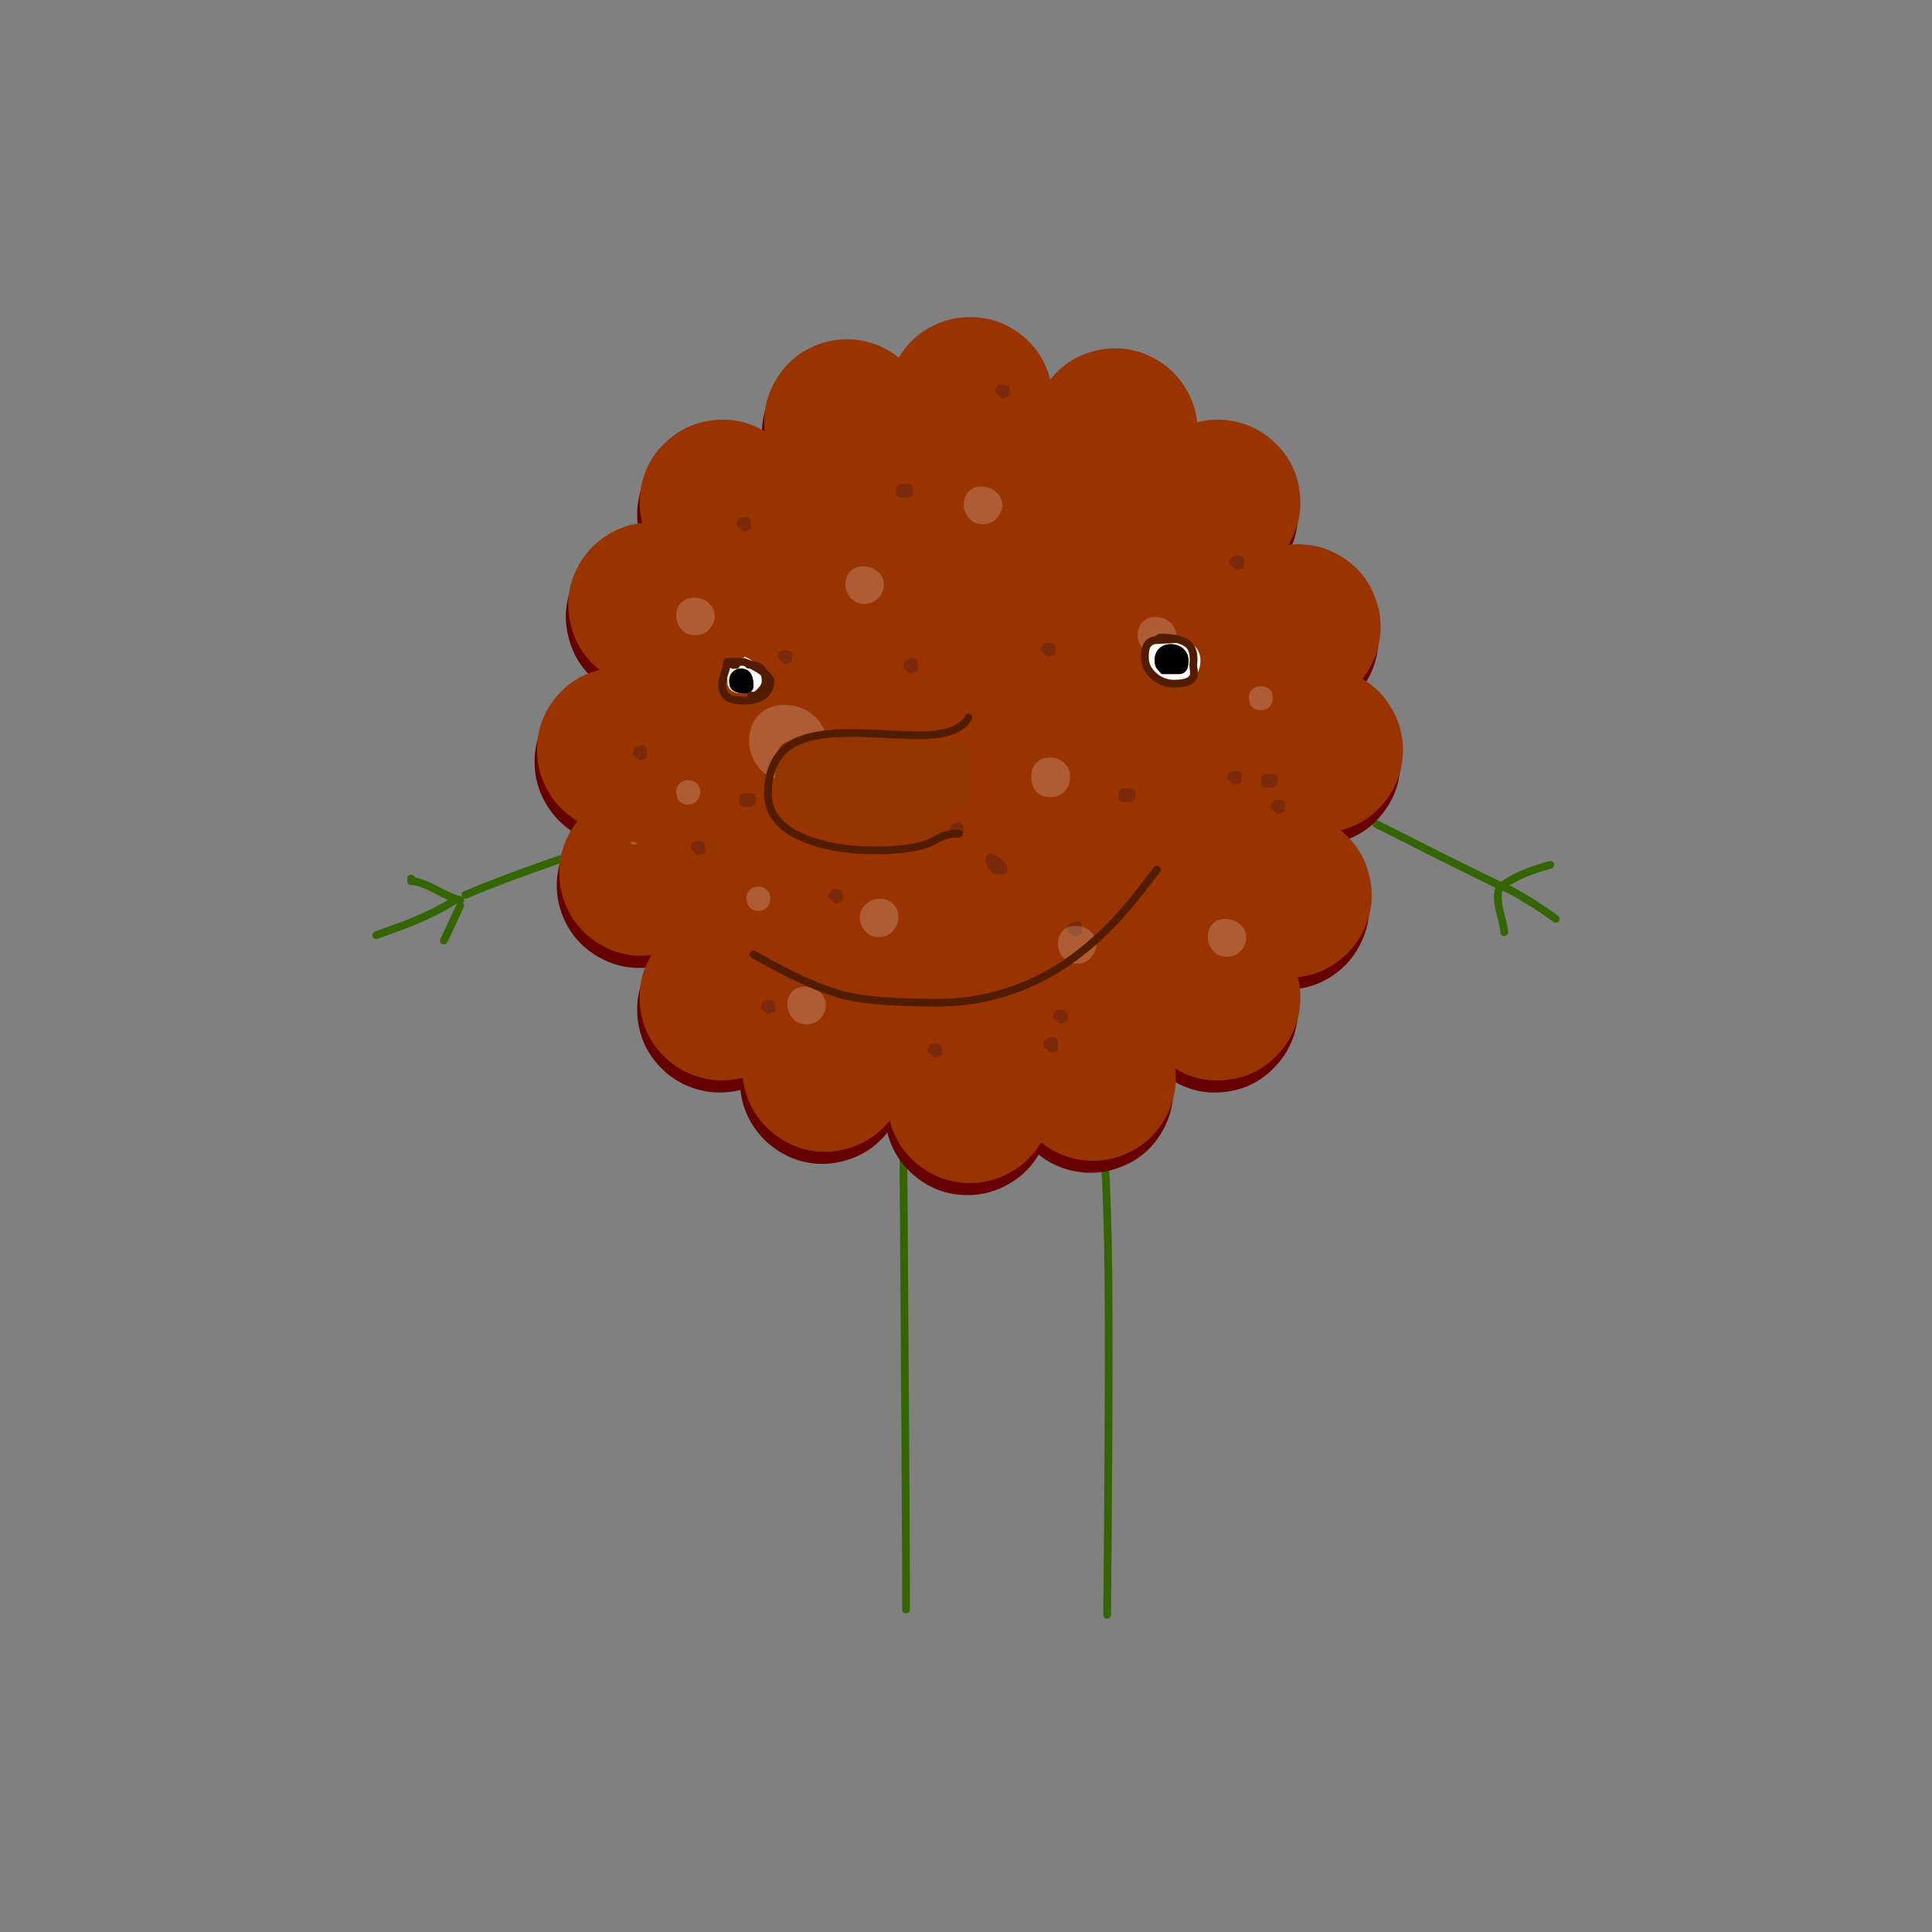 <?xml version="1.0" encoding="utf-8"?>
<!-- Generator: Adobe Illustrator 16.0.0, SVG Export Plug-In . SVG Version: 6.00 Build 0)  -->
<!DOCTYPE svg PUBLIC "-//W3C//DTD SVG 1.1//EN" "http://www.w3.org/Graphics/SVG/1.1/DTD/svg11.dtd">
<svg version="1.1" id="Layer_5" xmlns="http://www.w3.org/2000/svg" xmlns:xlink="http://www.w3.org/1999/xlink" x="0px" y="0px"
	 width="1000px" height="1000px" viewBox="0 0 1000 1000" enable-background="new 0 0 1000 1000" xml:space="preserve">
<rect x="0" y="0" width="1000" height="1000" fill="#808080" stroke="none"/>
<g>
	
		<path fill-rule="evenodd" clip-rule="evenodd" fill="none" stroke="#336600" stroke-width="4" stroke-linecap="round" stroke-linejoin="round" stroke-miterlimit="3" d="
		M712.371,426.53c2.08,0.96,12.519,6.22,31.319,15.78c18.24,9.08,29.38,14.56,33.419,16.439c6-4.52,14.441-8.22,25.321-11.1
		 M805.25,475.61c-3.439-2.601-7.979-5.66-13.619-9.18c-6.801-4.24-11.641-6.801-14.521-7.681c-1.279,0.921-1.899,2.86-1.859,5.82
		c0.04,2.48,0.521,5.38,1.44,8.7c1.36,5.04,2,8.12,1.919,9.24 M238.19,465.95c-2.84-0.68-7.28-2.62-13.32-5.819
		c-5.08-2.681-9.1-4.021-12.06-4.021v-1.44 M238.19,468.831c-0.12,0.199-1.5,3.14-4.141,8.819c-2.24,4.96-3.699,8.021-4.38,9.181
		 M235.37,465.95c-6.56,4.28-14.8,8.38-24.72,12.3c-9.32,3.36-14.62,5.301-15.9,5.82 M467.511,578.33
		c0,7.84,0.239,45.199,0.72,112.08c0.479,66.879,0.72,114.42,0.72,142.621 M568.85,575.57c3.201,14.199,4.86,49.74,4.98,106.619
		c0.12,32.441-0.141,83.66-0.78,153.66 M312.71,436.37c-0.64,0.44-9.201,3.561-25.68,9.36c-19.16,6.68-34.521,12.48-46.08,17.4"/>
	<path fill-rule="evenodd" clip-rule="evenodd" fill="#660000" d="M665.69,288.23c9.64-1.08,18.64,0.88,27,5.88
		c8.479,5.16,14.46,12.36,17.94,21.601c2.72,7.239,3.459,14.64,2.219,22.199c-1.319,7.32-4.319,13.88-9,19.681
		c6.441,3.84,11.521,8.96,15.24,15.359c3.841,6.6,5.76,13.78,5.76,21.54c0,9.92-3.06,18.76-9.179,26.521
		c-5.96,7.64-13.681,12.64-23.161,15c7.561,6,12.521,13.739,14.881,23.22c2.439,9.601,1.579,18.92-2.581,27.96
		c-3.199,7.04-7.919,12.76-14.159,17.159c-6.04,4.359-12.779,6.9-20.22,7.621c1.84,7.238,1.819,14.459-0.06,21.66
		c-1.961,7.398-5.681,13.84-11.161,19.318c-6.96,7.041-15.38,11.121-25.26,12.24c-9.68,1.121-18.66-0.84-26.94-5.879
		c1.08,9.68-0.88,18.699-5.879,27.061c-5.12,8.52-12.32,14.479-21.601,17.879c-7.2,2.76-14.601,3.48-22.2,2.16
		c-7.36-1.201-13.94-4.139-19.74-8.82c-3.719,6.4-8.799,11.439-15.24,15.119c-6.68,3.92-13.859,5.881-21.54,5.881
		c-9.96,0-18.819-3.1-26.579-9.299c-7.601-6.041-12.58-13.74-14.94-23.102c-6,7.6-13.74,12.561-23.22,14.881
		c-9.6,2.439-18.94,1.6-28.021-2.52c-6.959-3.281-12.68-8.021-17.16-14.221c-4.32-6.08-6.86-12.801-7.62-20.16
		c-7.28,1.801-14.479,1.76-21.6-0.119c-7.439-1.961-13.879-5.66-19.32-11.102c-7-7.039-11.08-15.459-12.24-25.26
		c-1.12-9.719,0.82-18.719,5.82-27c-9.641,1.121-18.641-0.839-27-5.879c-8.48-5.08-14.48-12.26-18-21.54
		c-2.721-7.28-3.42-14.72-2.1-22.32c1.24-7.279,4.2-13.82,8.88-19.619c-6.4-3.841-11.44-8.961-15.12-15.36
		c-3.92-6.601-5.88-13.761-5.88-21.48c0-9.96,3.06-18.819,9.18-26.58c6.04-7.64,13.78-12.619,23.22-14.939
		c-7.6-6.04-12.56-13.82-14.88-23.34c-2.44-9.521-1.6-18.801,2.52-27.841c3.24-7.079,7.98-12.84,14.22-17.279
		c6.04-4.28,12.76-6.82,20.16-7.62c-1.8-7.24-1.76-14.46,0.12-21.66c1.96-7.4,5.66-13.8,11.1-19.2c7-7.04,15.42-11.12,25.26-12.24
		c9.68-1.119,18.7,0.8,27.06,5.76c-1.16-9.64,0.78-18.619,5.82-26.939c5.08-8.48,12.28-14.48,21.6-18
		c7.2-2.72,14.62-3.42,22.259-2.1c7.28,1.239,13.841,4.18,19.681,8.82c3.72-6.4,8.819-11.461,15.3-15.181
		c6.641-3.84,13.801-5.76,21.479-5.76c9.88,0,18.761,3.06,26.641,9.18c7.601,6.04,12.56,13.76,14.88,23.16
		c6-7.6,13.74-12.56,23.22-14.88c9.64-2.4,18.96-1.54,27.96,2.58c7.001,3.2,12.74,7.94,17.221,14.22c4.279,6,6.84,12.74,7.68,20.22
		c7.16-1.84,14.32-1.819,21.48,0.061c7.479,1.92,13.919,5.62,19.319,11.1c7.04,7,11.12,15.42,12.24,25.26
		C672.61,270.971,670.69,279.95,665.69,288.23z"/>
	<path fill-rule="evenodd" clip-rule="evenodd" fill="#993300" d="M666.891,281.99c9.68-1.08,18.699,0.88,27.06,5.88
		c8.521,5.12,14.479,12.32,17.88,21.601c2.76,7.239,3.479,14.64,2.16,22.199c-1.2,7.28-4.141,13.84-8.819,19.681
		c6.399,3.8,11.439,8.92,15.119,15.36c3.92,6.6,5.881,13.76,5.881,21.479c0,9.92-3.081,18.8-9.24,26.641
		c-6.04,7.6-13.74,12.579-23.101,14.939c7.561,5.96,12.5,13.68,14.82,23.16c2.439,9.64,1.601,18.96-2.52,27.96
		c-3.28,7-8.021,12.74-14.221,17.22c-6.08,4.319-12.8,6.88-20.16,7.681c1.8,7.16,1.78,14.34-0.06,21.539
		c-2.001,7.439-5.72,13.9-11.16,19.381c-7.04,7.039-15.46,11.119-25.26,12.238c-9.721,1.121-18.721-0.84-27-5.879
		c1.119,9.639-0.84,18.66-5.88,27.061c-5.08,8.439-12.261,14.4-21.541,17.879c-7.279,2.762-14.72,3.5-22.319,2.221
		c-7.279-1.24-13.819-4.221-19.62-8.939c-3.84,6.439-8.959,11.498-15.36,15.18c-6.6,3.92-13.76,5.879-21.479,5.879
		c-9.92,0-18.78-3.1-26.58-9.299c-7.64-6-12.62-13.699-14.94-23.102c-6,7.561-13.72,12.521-23.159,14.881
		c-9.64,2.439-18.98,1.6-28.021-2.52c-7-3.281-12.76-8.039-17.28-14.279c-4.28-6.041-6.82-12.762-7.62-20.162
		c-7.2,1.84-14.4,1.801-21.6-0.119c-7.439-1.92-13.86-5.6-19.26-11.039c-7.04-7-11.12-15.42-12.24-25.262
		c-1.12-9.719,0.8-18.74,5.76-27.059c-9.64,1.16-18.621-0.78-26.94-5.82c-8.48-5.12-14.48-12.34-18-21.66
		c-2.68-7.199-3.38-14.6-2.1-22.199c1.24-7.32,4.18-13.9,8.82-19.74c-6.4-3.761-11.46-8.841-15.18-15.24
		c-3.84-6.641-5.76-13.82-5.76-21.54c0-9.92,3.06-18.78,9.18-26.58c6.041-7.6,13.76-12.56,23.161-14.88
		c-7.601-6.04-12.561-13.82-14.88-23.34c-2.4-9.561-1.541-18.86,2.58-27.9c3.2-7,7.96-12.72,14.28-17.159
		c6.04-4.32,12.76-6.881,20.16-7.681c-1.84-7.28-1.82-14.479,0.06-21.601c1.92-7.479,5.62-13.899,11.1-19.26
		c7-7,15.42-11.08,25.26-12.24c9.72-1.159,18.72,0.761,27,5.761c-1.12-9.64,0.84-18.62,5.88-26.94
		c5.121-8.52,12.32-14.54,21.6-18.06c7.2-2.641,14.581-3.34,22.14-2.1c7.399,1.279,13.96,4.239,19.68,8.88
		c3.841-6.44,8.96-11.501,15.36-15.181c6.601-3.84,13.78-5.76,21.54-5.76c9.92,0,18.76,3.061,26.52,9.181
		c7.64,6,12.641,13.72,15,23.159c6-7.6,13.74-12.56,23.22-14.88c9.601-2.399,18.941-1.54,28.021,2.58c7,3.2,12.7,7.92,17.101,14.16
		c4.359,6.08,6.939,12.82,7.74,20.22c7.159-1.84,14.339-1.82,21.539,0.061c7.4,1.96,13.841,5.68,19.32,11.159
		c7.04,6.96,11.12,15.381,12.24,25.26C673.89,264.73,671.931,273.711,666.891,281.99z"/>
	<path fill-rule="evenodd" clip-rule="evenodd" fill="#000033" fill-opacity="0.2" d="M664.85,420.17h-0.359
		c-0.04,0-0.399,0.181-1.08,0.541c-0.72,0.319-1.399,0.56-2.039,0.72c-1.641-1.4-2.66-2.28-3.062-2.641
		c-0.479-0.399-0.72-0.68-0.72-0.84c0-1.2,0.36-2.18,1.081-2.939c1.119-1.2,2.959-1.34,5.52-0.42c0,0.12,0.181,0.38,0.54,0.779
		c0.24,0.4,0.359,1.2,0.359,2.4C665.09,419.091,665.011,419.891,664.85,420.17z M661.371,404.03c0,2.44-1.461,3.66-4.381,3.66
		c-1.319,0-2.36-0.12-3.119-0.359l-0.541-0.301c0-0.08-0.141-0.279-0.42-0.6c-0.16-0.24-0.239-0.98-0.239-2.22
		c0-1.921,0.699-3.061,2.1-3.421c1.079-0.399,2.98-0.399,5.7,0c0,0.12,0.159,0.4,0.479,0.841
		C661.23,402.03,661.371,402.831,661.371,404.03z M521.631,199.49c0,0.12,0.179,0.36,0.54,0.721c0.239,0.439,0.359,1.26,0.359,2.459
		c0,1.32-0.079,2.12-0.24,2.4h-0.419c-0.041,0-0.381,0.18-1.021,0.54c-0.719,0.36-1.398,0.601-2.04,0.721
		c-1.679-1.4-2.72-2.281-3.119-2.641c-0.439-0.359-0.66-0.64-0.66-0.84c0-1.24,0.36-2.22,1.079-2.94
		C517.23,198.711,519.07,198.57,521.631,199.49z M463.79,254.091c0-1.84,0.7-2.98,2.101-3.421c1.079-0.359,3-0.34,5.76,0.061
		c0,0.08,0.14,0.34,0.42,0.78c0.319,0.439,0.479,1.26,0.479,2.46c0,2.399-1.459,3.6-4.38,3.6c-1.239,0-2.26-0.08-3.06-0.239
		l-0.66-0.421c0-0.08-0.12-0.26-0.36-0.54C463.891,256.09,463.79,255.33,463.79,254.091z M388.25,269.03
		c0.32,0.44,0.48,1.26,0.48,2.46c0,1.28-0.08,2.061-0.24,2.341h-0.36c-0.041,0-0.4,0.18-1.081,0.539
		c-0.76,0.4-1.439,0.64-2.04,0.721c-1.64-1.36-2.66-2.2-3.06-2.521c-0.48-0.44-0.72-0.76-0.72-0.96c0-1.16,0.34-2.1,1.02-2.82
		c1.12-1.239,2.98-1.439,5.581-0.6C387.831,268.311,387.971,268.591,388.25,269.03z M334.91,389.57c0,2.04-0.08,2.96-0.24,2.761
		c-0.2,0-0.62,0.18-1.26,0.539c-0.8,0.44-1.52,0.801-2.16,1.08c-1.72-1.439-2.76-2.34-3.12-2.7c-0.4-0.439-0.6-0.999-0.6-1.68
		c0-1.8,1.24-3.04,3.72-3.72C333.69,385.131,334.91,386.37,334.91,389.57z M364.37,441.41c-0.04,0-0.38,0.181-1.02,0.54
		c-0.76,0.32-1.479,0.58-2.16,0.78c-1.601-1.4-2.6-2.28-3-2.64c-0.48-0.4-0.72-0.681-0.72-0.841c0-1.239,0.32-2.24,0.96-3
		c1.12-1.2,3-1.34,5.64-0.419c0,0.119,0.16,0.399,0.479,0.839c0.321,0.36,0.48,1.141,0.48,2.341c0,1.32-0.14,2.12-0.42,2.399
		C364.57,441.53,364.49,441.53,364.37,441.41z M409.55,337.851c0.321,0.36,0.48,1.14,0.48,2.34c0,1.36-0.12,2.16-0.36,2.4h-0.239
		c-0.041,0-0.4,0.18-1.081,0.54c-0.76,0.359-1.459,0.62-2.1,0.779c-1.64-1.439-2.64-2.3-3-2.579c-0.48-0.44-0.72-0.721-0.72-0.841
		c0-1.28,0.32-2.279,0.96-3c1.12-1.239,2.98-1.399,5.58-0.479C409.07,337.131,409.23,337.41,409.55,337.851z M390.831,411.591
		c0.279,0.439,0.419,1.26,0.419,2.459c0,2.4-1.459,3.601-4.38,3.601c-1.28,0-2.32-0.1-3.12-0.3l-0.6-0.301
		c0-0.119-0.12-0.3-0.36-0.539c-0.16-0.32-0.24-1.08-0.24-2.28c0-1.84,0.7-2.979,2.1-3.42c1.121-0.36,3.021-0.36,5.7,0
		C390.35,410.891,390.51,411.15,390.831,411.591z M437.57,404.03c0,1.28-0.141,2.06-0.42,2.34h-0.24c-0.04,0-0.38,0.2-1.02,0.601
		c-0.76,0.319-1.48,0.56-2.16,0.72c-1.6-1.399-2.601-2.26-3-2.58c-0.48-0.4-0.72-0.7-0.72-0.899c0-1.2,0.32-2.181,0.96-2.94
		c1.16-1.2,3.04-1.36,5.64-0.48c0,0.12,0.14,0.4,0.42,0.841C437.391,402.03,437.57,402.831,437.57,404.03z M643.431,289.011
		c0.28,0.439,0.419,1.26,0.419,2.46c0,1.319-0.1,2.14-0.3,2.46h-0.359l-1.02,0.42c-0.721,0.399-1.421,0.66-2.101,0.78
		c-1.641-1.44-2.66-2.301-3.061-2.581c-0.439-0.439-0.66-0.719-0.66-0.839c0-1.28,0.34-2.261,1.021-2.94
		c1.119-1.28,2.979-1.46,5.579-0.54C642.95,288.311,643.11,288.57,643.431,289.011z M546.29,336.471c0,1.28-0.079,2.1-0.24,2.46
		h-0.359c-0.04,0-0.399,0.16-1.081,0.479c-0.719,0.36-1.379,0.58-1.979,0.66c-1.721-1.36-2.78-2.199-3.181-2.521
		c-0.399-0.399-0.601-0.659-0.601-0.779c0-1.32,0.34-2.32,1.021-3c1.119-1.24,2.959-1.4,5.52-0.48c0,0.081,0.18,0.32,0.54,0.721
		C546.171,334.45,546.29,335.271,546.29,336.471z M475.07,344.511c0,2.08-0.12,3.04-0.36,2.88c-0.2,0-0.6,0.16-1.199,0.479
		c-0.841,0.44-1.581,0.78-2.221,1.021c-1.64-1.36-2.66-2.24-3.06-2.641c-0.48-0.439-0.72-1.02-0.72-1.739
		c0-1.8,1.26-3.04,3.779-3.721C473.811,340.11,475.07,341.351,475.07,344.511z M491.99,431.271c-0.48-0.48-0.72-1.061-0.72-1.74
		c0-1.72,1.26-2.939,3.779-3.66c2.521-0.72,3.78,0.501,3.78,3.66c0,2.08-0.12,3.021-0.359,2.82c-0.2,0-0.62,0.18-1.261,0.54
		c-0.76,0.479-1.48,0.819-2.16,1.02C493.21,432.351,492.19,431.471,491.99,431.271z M617.931,339.53c0,0.12,0.179,0.38,0.54,0.78
		c0.28,0.399,0.42,1.22,0.42,2.46c0,1.28-0.12,2.08-0.36,2.399h-0.3c-0.04,0-0.4,0.16-1.08,0.48c-0.72,0.36-1.38,0.58-1.979,0.66
		c-1.721-1.32-2.761-2.14-3.121-2.46c-0.439-0.44-0.659-0.74-0.659-0.9c0-1.159,0.319-2.14,0.959-2.939
		C613.471,338.811,615.33,338.65,617.931,339.53z M587.631,411.53c0,2.44-1.48,3.66-4.44,3.66c-1.28,0-2.28-0.12-3-0.359l-0.72-0.24
		c0-0.2-0.101-0.4-0.3-0.601c-0.24-0.319-0.361-1.08-0.361-2.279c0-1.881,0.721-3.061,2.161-3.541
		c1.079-0.279,2.959-0.26,5.639,0.061c0,0.2,0.181,0.5,0.541,0.9C587.47,409.53,587.631,410.331,587.631,411.53z M642.29,405.17
		h-0.24c-0.04,0-0.419,0.16-1.14,0.48c-0.72,0.4-1.399,0.641-2.039,0.72c-1.681-1.359-2.681-2.199-3-2.52
		c-0.48-0.4-0.721-0.68-0.721-0.84c0-1.24,0.319-2.221,0.959-2.94c1.121-1.24,2.961-1.42,5.521-0.54c0,0.08,0.179,0.34,0.54,0.78
		c0.319,0.44,0.479,1.26,0.479,2.46C642.65,404.051,642.53,404.851,642.29,405.17z M520.971,451.431h-0.24
		c-0.08,0.2-0.28,0.399-0.6,0.6c-0.441,0.44-1.301,0.66-2.581,0.66c-2.8,0-4.88-1.16-6.24-3.479l-1.2-3.301
		c0-4.28,1.842-5.3,5.521-3.06c1.439,0.76,2.76,1.84,3.959,3.24c1.16,1.319,1.74,2.319,1.74,3
		C521.33,450.33,521.21,451.11,520.971,451.431z M558.471,484.011c-0.761,0.479-1.46,0.819-2.1,1.02
		c-2.001-1.64-3.021-2.5-3.062-2.58c-0.479-0.52-0.72-1.14-0.72-1.859c0-1.72,1.26-2.94,3.781-3.66
		c2.439-0.681,3.659,0.54,3.659,3.66c0,2.119-0.079,3.06-0.24,2.819C559.59,483.41,559.15,483.61,558.471,484.011z M487.07,541.49
		c0.32,0.439,0.479,1.279,0.479,2.52c0,1.279-0.1,2.02-0.3,2.221h-0.3c-0.04,0-0.399,0.199-1.079,0.6
		c-0.721,0.359-1.421,0.6-2.101,0.721c-1.641-1.4-2.66-2.221-3.061-2.461c-0.439-0.439-0.66-0.779-0.66-1.02
		c0-1.201,0.341-2.16,1.021-2.881c1.08-1.238,2.92-1.42,5.52-0.539C486.59,540.77,486.751,541.051,487.07,541.49z M545.09,526.67
		c0-1.24,0.32-2.24,0.96-3c1.12-1.279,2.96-1.439,5.521-0.48c0,0.08,0.199,0.34,0.601,0.781c0.28,0.439,0.419,1.26,0.419,2.459
		c0,1.32-0.119,2.102-0.359,2.34h-0.24c-0.04,0-0.42,0.18-1.141,0.541c-0.719,0.359-1.379,0.6-1.979,0.721
		c-1.721-1.4-2.741-2.221-3.062-2.461C545.33,527.131,545.09,526.83,545.09,526.67z M540.771,542.449
		c-0.48-0.479-0.721-1.08-0.721-1.799c0-1.721,1.24-2.961,3.721-3.721c2.56-0.68,3.839,0.561,3.839,3.721
		c0,2.08-0.119,3.02-0.359,2.82c-0.199,0-0.6,0.18-1.2,0.539c-0.759,0.441-1.52,0.801-2.279,1.08
		C541.85,543.449,540.851,542.57,540.771,542.449z M429.77,461.331c1.121-1.2,2.98-1.381,5.58-0.541c0,0.16,0.181,0.421,0.541,0.78
		c0.24,0.44,0.359,1.28,0.359,2.521c0,1.239-0.1,2.04-0.3,2.399h-0.3c-0.04,0-0.4,0.141-1.08,0.42c-0.72,0.4-1.4,0.641-2.04,0.721
		c-1.68-1.32-2.7-2.16-3.06-2.521c-0.48-0.4-0.72-0.68-0.72-0.84C428.75,462.99,429.09,462.011,429.77,461.331z M401.21,521.51
		c0,1.24-0.081,2-0.24,2.281c-0.08,0.119-0.2,0.119-0.36,0c-0.08,0-0.44,0.18-1.08,0.539c-0.72,0.359-1.4,0.58-2.04,0.66
		c-1.68-1.359-2.72-2.18-3.12-2.459c-0.36-0.441-0.54-0.762-0.54-0.961c0-1.201,0.32-2.16,0.959-2.881
		c1.12-1.238,2.96-1.398,5.521-0.479c0,0.078,0.18,0.34,0.54,0.779C401.09,519.43,401.21,520.27,401.21,521.51z"/>
	<path fill-rule="evenodd" clip-rule="evenodd" fill="#FFFFFF" fill-opacity="0.2" d="M447.53,312.591c-3.76,0-6.54-1.54-8.34-4.62
		c-1.08-1.921-1.62-3.66-1.62-5.221c0-3.319,1.02-5.859,3.061-7.619c1.84-1.561,4.14-2.221,6.899-1.98c2.68,0.16,4.98,1.08,6.9,2.76
		c2.079,1.88,3.119,4.221,3.119,7.021c0,1.8-0.72,3.699-2.159,5.7C453.51,311.271,450.891,312.591,447.53,312.591z M359.99,309.351
		c2.72,0.159,5,1.1,6.84,2.819c2.12,1.881,3.18,4.221,3.18,7.021c0,1.68-0.72,3.561-2.16,5.641c-1.96,2.64-4.58,3.959-7.86,3.959
		c-3.88,0-6.7-1.539-8.46-4.62c-1.04-1.8-1.56-3.539-1.56-5.22c0-3.279,1.04-5.779,3.12-7.5
		C354.93,309.851,357.23,309.15,359.99,309.351z M351.95,405.41c1.16-1.04,2.58-1.56,4.26-1.56c1.76,0,3.22,0.52,4.38,1.56
		c1.24,1.16,1.86,2.74,1.86,4.74c0,1.28-0.42,2.54-1.26,3.78c-1.08,1.68-2.74,2.52-4.98,2.52c-2.72,0-4.6-1.14-5.64-3.42
		c-0.4-2.16-0.6-3.12-0.6-2.88C349.97,408.15,350.63,406.57,351.95,405.41z M328.07,437.091c-0.88,0-1.5-0.24-1.86-0.721
		c0.399-1.04,1.66-1.04,3.78,0C329.67,436.851,329.03,437.091,328.07,437.091z M407.75,364.91c5.28,0.32,9.84,2.2,13.681,5.64
		c4.2,3.721,6.3,8.36,6.3,13.921c0,3.56-1.46,7.34-4.38,11.34c-3.92,5.4-9.12,8.1-15.6,8.1c-7.64,0-13.26-3.08-16.86-9.24
		c-2.12-3.76-3.18-7.239-3.18-10.439c0-6.68,2.08-11.78,6.24-15.3C397.63,365.851,402.23,364.511,407.75,364.91z M598.79,319.37
		c2.681,0.16,4.98,1.101,6.9,2.82c2.12,1.84,3.181,4.18,3.181,7.021c0,1.76-0.721,3.64-2.161,5.64c-1.96,2.72-4.6,4.08-7.92,4.08
		c-3.72,0-6.5-1.58-8.34-4.74c-1.079-1.88-1.62-3.6-1.62-5.16c0-3.36,1.04-5.9,3.12-7.62
		C593.83,319.851,596.11,319.171,598.79,319.37z M518.81,261.65c0,1.8-0.72,3.7-2.159,5.7c-1.96,2.68-4.58,4.02-7.86,4.02
		c-3.761,0-6.54-1.579-8.34-4.739c-1.079-1.881-1.62-3.621-1.62-5.221c0-3.279,1.02-5.8,3.061-7.56
		c1.879-1.561,4.18-2.22,6.899-1.98c2.72,0.16,5.001,1.101,6.841,2.82C517.75,256.57,518.81,258.891,518.81,261.65z M550.671,394.73
		c2.12,1.88,3.179,4.34,3.179,7.38c0,2.76-0.82,5.12-2.459,7.08c-1.88,2.28-4.421,3.42-7.62,3.42c-4.479,0-7.5-1.84-9.061-5.52
		c-0.479-1.16-0.779-2.4-0.9-3.721v-1.5c0-3.239,1.041-5.76,3.121-7.56c1.919-1.601,4.2-2.34,6.84-2.22
		C546.49,392.171,548.79,393.05,550.671,394.73z M646.971,364.25c-0.356-2.135-0.537-3.075-0.54-2.819
		c0.001-2.042,0.621-3.643,1.859-4.8c1.16-1,2.62-1.5,4.381-1.5c1.679,0,3.1,0.5,4.26,1.5c1.319,1.159,1.979,2.76,1.979,4.8
		c0,1.279-0.439,2.52-1.32,3.72c-1.16,1.64-2.799,2.46-4.919,2.46C649.87,367.61,647.971,366.49,646.971,364.25z M635.15,495.17
		c-3.881,0-6.68-1.539-8.4-4.62c-1.079-1.8-1.619-3.56-1.619-5.279c0-3.28,1.039-5.8,3.119-7.56c1.8-1.561,4.101-2.24,6.9-2.041
		c2.64,0.201,4.94,1.16,6.899,2.88c2.04,1.841,3.06,4.181,3.06,7.021c0,1.76-0.699,3.64-2.1,5.641
		C641.051,493.851,638.43,495.17,635.15,495.17z M565.371,494.75c-1.921,2.681-4.521,4.021-7.801,4.021
		c-3.76,0-6.56-1.58-8.399-4.74c-1.041-1.84-1.562-3.52-1.562-5.04c0-3.359,1.021-5.94,3.062-7.74
		c1.84-1.56,4.139-2.199,6.899-1.919c2.681,0.119,4.979,1.04,6.9,2.76c2.039,1.88,3.06,4.199,3.06,6.959
		C567.53,490.891,566.81,492.79,565.371,494.75z M462.891,480.95c-1.921,2.721-4.54,4.08-7.86,4.08c-3.8,0-6.6-1.56-8.399-4.68
		c-1.081-1.84-1.62-3.56-1.62-5.16c0-2.96,1.06-5.36,3.18-7.2c1.92-1.76,4.2-2.7,6.84-2.82c2.72-0.12,5.02,0.661,6.9,2.341
		c2.079,1.84,3.119,4.439,3.119,7.8C465.05,477.07,464.33,478.95,462.891,480.95z M386.27,465.17c0-1.999,0.62-3.58,1.86-4.739
		c1.16-1.04,2.62-1.561,4.38-1.561c1.68,0,3.1,0.521,4.26,1.561c1.32,1.159,1.98,2.74,1.98,4.739c0,1.32-0.419,2.58-1.26,3.78
		c-1.16,1.681-2.82,2.521-4.98,2.521c-2.68,0-4.52-1.14-5.52-3.421C386.51,465.931,386.27,464.971,386.27,465.17z M409.13,525.471
		c-1.081-1.881-1.62-3.602-1.62-5.16c0-3.281,1.04-5.82,3.12-7.621c1.84-1.559,4.14-2.219,6.9-1.979c2.64,0.16,4.94,1.1,6.9,2.82
		c2.04,1.879,3.06,4.219,3.06,7.02c0,1.799-0.7,3.68-2.1,5.639c-1.92,2.682-4.54,4.021-7.86,4.021
		C413.69,530.211,410.89,528.631,409.13,525.471z"/>
	<g>
		<path fill-rule="evenodd" clip-rule="evenodd" fill="#943500" d="M401.69,393.41c0.12-1.72,0.38-3.159,0.78-4.319
			c0.88-2.521,2.46-4.221,4.74-5.101c1.8-0.8,4.6-1.26,8.4-1.38c-1.44,0.48-2.74,1-3.9,1.56
			C407.31,386.331,403.97,389.41,401.69,393.41c2.28-4,5.62-7.079,10.02-9.24c1.16-0.56,2.459-1.079,3.9-1.56
			c0.399-0.04,0.88-0.061,1.439-0.061c1.48-0.039,3.661-0.039,6.541,0c1.24-0.76,2.54-1.56,3.9-2.399h33.78
			c19.079,1.76,30.64,3.2,34.68,4.32c3,0.92,5.1,2.14,6.3,3.66c1.08,1.399,1.621,3.419,1.621,6.06c0,2.2-0.82,4.26-2.461,6.18
			c-0.68,0.841-1.48,1.54-2.4,2.101c1.36,0.64,2.461,1.42,3.3,2.34c1.041,1.2,1.562,3.08,1.562,5.64c0,2.48-0.48,4.36-1.44,5.641
			c-1.2,1.6-3.44,2.88-6.721,3.84c-1.24,0.279-2.78,0.579-4.62,0.9c-0.079,1.119-0.319,2.119-0.719,3
			c-3,8.359-15.82,12.539-38.461,12.539c-18.44,0-32-4.04-40.68-12.12c-4.84-4.56-7.681-9.52-8.52-14.88
			c-0.32-0.6-0.58-1.279-0.78-2.039c-0.48-1.36-0.74-2.86-0.781-4.5l0.061-2.041C401.21,397.91,401.37,395.45,401.69,393.41z
			 M383.27,340.91c1.2,0.28,2.28,0.74,3.24,1.38c0.56,0.32,1.1,0.721,1.62,1.2c0.24,0.12,0.44,0.3,0.6,0.54c-0.041,0-0.1,0-0.181,0
			c-0.359,0-0.699,0-1.02,0c-0.96-0.52-2.02-0.76-3.18-0.72c-1.2,0-2.3,0.28-3.3,0.84c-0.64,0-1.22,0-1.739,0
			c-0.12-0.16-0.18-0.34-0.18-0.54c-0.12-0.319-0.2-0.66-0.24-1.02c-0.08-0.16-0.12-0.34-0.12-0.541
			C380.09,341.69,381.59,341.311,383.27,340.91z M373.97,352.311c0.08,0.44,0.22,0.88,0.42,1.32c1.32,2.64,2.74,4.72,4.26,6.239
			c-1.8-0.439-3.279-1.26-4.439-2.46c-0.32-1.04-0.48-2.22-0.48-3.54C373.73,353.431,373.81,352.91,373.97,352.311
			c-0.16,0.6-0.24,1.12-0.24,1.56c0,1.32,0.16,2.5,0.48,3.54c-0.44-0.56-0.88-1.199-1.32-1.92c-1.08-1.8-1.62-3.56-1.62-5.279
			c0-1.521,0.201-2.841,0.6-3.961C372.31,347.61,373.01,349.631,373.97,352.311z M378.89,342.591h6.12
			c1.16,0.399,2.34,0.88,3.54,1.439c-1.2-0.56-2.379-1.04-3.54-1.439H378.89z M608.51,330.831l-10.5,0.539h-0.359
			c-1.04,0.2-1.92,0.58-2.641,1.141c0.681-1.32,1.601-2.36,2.761-3.12c2.4-1.641,5.26-1.9,8.579-0.78
			c0.24,0.08,0.501,0.141,0.781,0.18c0.799,0.4,1.56,0.82,2.279,1.26c0.76,0.44,1.46,0.94,2.1,1.5
			c-0.799-0.319-1.64-0.579-2.52-0.779L608.51,330.831z M599.99,353.211c-0.08-0.12-0.181-0.221-0.3-0.301
			c-0.36-0.64-0.739-1.3-1.141-1.979c2.601,1.84,5.46,2.819,8.581,2.939c0.119,0,0.279,0,0.479,0c3.841,0,6.642-0.56,8.4-1.68
			c0.641-0.52,1.16-1.1,1.561-1.74c0.04-0.08,0.08-0.18,0.12-0.3c0.119-0.32,0.2-0.68,0.24-1.08c0.04-0.399,0.04-0.819,0-1.26
			c0-0.24,0-0.521,0-0.84c-0.2-1.2-0.3-2.021-0.3-2.46c0.079-1.2,0.139-2.24,0.179-3.12c0.401,1.28,0.681,2.619,0.841,4.02
			c0,0.24,0.02,0.46,0.06,0.66c0.12,1,0.181,2.04,0.181,3.12c0,0.04,0,0.101,0,0.18c-0.08,1.721-0.781,3.521-2.101,5.4
			c-1.96,2.76-4.6,4.14-7.919,4.14C605.551,358.91,602.591,357.011,599.99,353.211z M608.99,330.771
			c-0.64-0.16-1.279-0.261-1.92-0.3c-0.92-0.16-1.86-0.261-2.82-0.301c-0.6-0.039-1.2-0.06-1.8-0.06c-0.8-0.04-1.58-0.04-2.341,0
			c0.761-0.04,1.541-0.04,2.341,0c0.6,0,1.2,0.021,1.8,0.06c0.96,0.04,1.9,0.141,2.82,0.301
			C607.711,330.51,608.351,330.61,608.99,330.771z"/>
		<path fill-rule="evenodd" clip-rule="evenodd" fill="#FFFFFF" d="M398.75,352.67c-0.08,2.24-0.58,3.681-1.5,4.32
			c-0.84,0.561-2.18,1-4.02,1.32c0.16-0.16,0.36-0.38,0.6-0.66c1.64-1.76,2.459-3.42,2.459-4.98c0-1.72-0.26-3.18-0.78-4.38
			c-0.56-0.439-1.16-0.88-1.8-1.319c-0.6-0.44-1.18-0.8-1.74-1.08c-1.16-0.721-2.3-1.34-3.42-1.86c1.121,0.521,2.26,1.14,3.42,1.86
			c0.56,0.28,1.14,0.64,1.74,1.08c0.64,0.439,1.24,0.88,1.8,1.319c0.52,1.2,0.78,2.66,0.78,4.38c0,1.561-0.819,3.221-2.459,4.98
			c-0.24,0.28-0.44,0.5-0.6,0.66c-1.88,0.32-4.2,0.52-6.96,0.6c0.68-0.08,1.3-0.3,1.86-0.66c1.24-0.64,1.86-1.739,1.86-3.3
			c0-5.8-2.1-8.779-6.3-8.939c-1.64-0.04-3.06,0.5-4.26,1.62c-1.32,1.2-1.98,2.76-1.98,4.68c0,1.76,0.24,3.02,0.72,3.78
			c1.08,1.8,3.38,2.739,6.9,2.819c-0.48,0-0.94,0-1.38,0c-3.76,0-6.12-1.46-7.08-4.38l-0.3-4.319c0-2.961,0.939-5.161,2.82-6.601
			c0,0.2,0.06,0.38,0.18,0.54c0.52,0,1.1,0,1.739,0c1-0.56,2.1-0.84,3.3-0.84c1.16-0.04,2.22,0.2,3.18,0.72c0.32,0,0.66,0,1.02,0
			c0.081,0,0.14,0,0.181,0h0.06c0.96,0.08,1.82,0.26,2.58,0.54c1.92,0.72,3.3,1.96,4.14,3.72c2.08,1.601,3.16,2.98,3.24,4.141
			C398.75,352.511,398.75,352.591,398.75,352.67z M388.73,344.03c-0.16-0.24-0.36-0.42-0.6-0.54c-0.52-0.479-1.06-0.88-1.62-1.2
			c-0.96-0.64-2.04-1.1-3.24-1.38c0.28-0.08,0.6-0.159,0.96-0.24c0.52-0.12,0.94-0.359,1.26-0.72c1.4,0.48,2.7,1.24,3.9,2.28
			c0.32,0.32,0.66,0.68,1.02,1.08c1.8,0.68,3.4,1.6,4.8,2.76c2.36,1.96,3.54,3.98,3.54,6.061c0,0.119,0,0.22,0,0.3
			c-0.08-1.16-1.16-2.54-3.24-4.141c-0.84-1.76-2.22-3-4.14-3.72c-0.76-0.28-1.62-0.46-2.58-0.54H388.73z M611.51,331.55
			c-0.64-0.56-1.34-1.06-2.1-1.5c-0.72-0.439-1.48-0.859-2.279-1.26c0.119,0,0.279,0.04,0.479,0.12c3.682,0.44,6.82,1.82,9.421,4.14
			c2.88,2.48,4.319,5.381,4.319,8.7c0,3.041-0.699,5.461-2.1,7.261c-0.119,0.079-0.24,0.199-0.359,0.359c0-0.079,0-0.14,0-0.18
			c0-1.08-0.061-2.12-0.181-3.12c-0.04-0.2-0.06-0.42-0.06-0.66c-0.16-1.4-0.439-2.739-0.841-4.02c0-0.36,0-0.64,0-0.841
			c-0.04-1.279-0.219-2.42-0.539-3.419c-0.16-0.561-0.36-1.081-0.6-1.561C615.67,333.73,613.951,332.391,611.51,331.55
			c2.441,0.841,4.16,2.181,5.161,4.021c0.239,0.479,0.439,1,0.6,1.561c0.32,0.999,0.499,2.14,0.539,3.419c0,0.201,0,0.48,0,0.841
			c-0.04,0.88-0.1,1.92-0.179,3.12c0,0.439,0.1,1.26,0.3,2.46c0,0.319,0,0.6,0,0.84c-1.521,3.88-5.12,5.899-10.8,6.06
			c-3.121-0.12-5.98-1.1-8.581-2.939c-0.359-0.24-0.659-0.48-0.899-0.72c-0.92-0.721-1.68-1.48-2.279-2.28
			c-1.721-2.08-2.641-4.44-2.762-7.08c0.121-3.88,1.48-6.761,4.081-8.64c0.399-0.36,0.84-0.641,1.319-0.841l10.5-0.539
			c1.561,0.399,3.02,1.06,4.381,1.979C612.451,332.331,611.99,331.91,611.51,331.55z M598.55,350.931
			c0.401,0.68,0.78,1.34,1.141,1.979c0.119,0.08,0.22,0.181,0.3,0.301c-0.399-0.201-0.78-0.46-1.141-0.78
			c-1.999-0.88-3.54-2.26-4.619-4.141c-1.08-1.84-1.621-4.04-1.621-6.6c0-0.28,0-0.561,0-0.84c0.121,2.64,1.041,5,2.762,7.08
			c0.6,0.8,1.359,1.56,2.279,2.28C597.891,350.45,598.19,350.69,598.55,350.931z M615.171,342.05c0-2.6-0.941-4.739-2.821-6.419
			c-1.6-1.36-3.6-2.101-6-2.221c-2.399-0.08-4.398,0.561-6,1.921c-1.8,1.56-2.699,3.68-2.699,6.359c0,1.399,0.2,2.56,0.6,3.479
			c0.6,1.121,1.641,2.36,3.121,3.721h8.699C613.471,348.891,615.171,346.61,615.171,342.05z"/>
		<path fill-rule="evenodd" clip-rule="evenodd" d="M386.27,358.91c-0.24,0-0.46,0-0.66,0c-0.2,0-0.38,0-0.54,0
			c-3.52-0.08-5.82-1.02-6.9-2.819c-0.479-0.761-0.72-2.021-0.72-3.78c0-1.92,0.66-3.479,1.98-4.68c1.2-1.12,2.62-1.66,4.26-1.62
			c4.2,0.16,6.3,3.14,6.3,8.939c0,1.561-0.62,2.66-1.86,3.3C387.57,358.61,386.95,358.83,386.27,358.91z M615.171,342.05
			c0,4.561-1.7,6.841-5.101,6.841h-8.699c-1.48-1.36-2.521-2.6-3.121-3.721c-0.399-0.92-0.6-2.08-0.6-3.479
			c0-2.68,0.899-4.8,2.699-6.359c1.602-1.36,3.601-2.001,6-1.921c2.4,0.12,4.4,0.86,6,2.221
			C614.229,337.311,615.171,339.45,615.171,342.05z"/>
		
			<path fill-rule="evenodd" clip-rule="evenodd" fill="none" stroke="#511C00" stroke-width="4" stroke-linecap="round" stroke-linejoin="round" stroke-miterlimit="3" d="
			M501.29,371.391c-2.88,5.56-10.2,8.6-21.96,9.12c-4.04,0.12-9.7,0-16.98-0.36c-10.04-0.48-16.04-0.72-18-0.72
			c-12.319-0.32-21.899,0.74-28.739,3.18c-1.44,0.48-2.74,1-3.9,1.56c-4.4,2.161-7.74,5.24-10.02,9.24c-2.8,4.6-4.2,10.4-4.2,17.4
			c0,10.2,6.26,17.899,18.78,23.1c10.08,4.16,22.38,6.24,36.9,6.24c13.04,0,22.641-1.439,28.8-4.319
			c1.521-0.721,3.56-1.74,6.12-3.061c2.32-0.88,5.061-1.32,8.22-1.32 M393.23,358.311c0.16-0.16,0.36-0.38,0.6-0.66
			c1.64-1.76,2.459-3.42,2.459-4.98c0-1.72-0.26-3.18-0.78-4.38c-0.56-0.439-1.16-0.88-1.8-1.319c-0.6-0.44-1.18-0.8-1.74-1.08
			c-1.16-0.721-2.3-1.34-3.42-1.86c-0.359,0-0.699,0-1.02,0 M381.05,344.15c-0.64,0-1.22,0-1.739,0 M398.75,352.431
			c0,0.08,0,0.16,0,0.239c0,3.201-1.26,5.681-3.78,7.44c-2.28,1.68-5.4,2.521-9.36,2.521c-3.68,0-6.38-0.4-8.1-1.2
			c-1.6-0.88-2.7-2.22-3.3-4.021c-0.32-1.04-0.48-2.22-0.48-3.54c0-0.439,0.08-0.96,0.24-1.56c0.16-1,0.5-2.26,1.02-3.78
			c0.88-2.64,1.32-4.62,1.32-5.939h2.58h6.12c1.16,0.399,2.34,0.88,3.54,1.439 M398.75,352.431c-0.08-1.16-1.16-2.54-3.24-4.141
			c-0.84-1.76-2.22-3-4.14-3.72c-0.76-0.28-1.62-0.46-2.58-0.54h-0.06c-0.041,0-0.1,0-0.181,0 M388.73,359.99
			c0.48,0.08,0.9,0.12,1.26,0.12c0.88,0,1.96-0.6,3.24-1.8 M617.81,341.391c0-0.36,0-0.64,0-0.841
			c-0.04-1.279-0.219-2.42-0.539-3.419c-0.16-0.561-0.36-1.081-0.6-1.561c-1.001-1.84-2.72-3.18-5.161-4.021
			c-0.799-0.319-1.64-0.579-2.52-0.779l-0.48,0.061l-10.5,0.539h-0.359c-1.04,0.2-1.92,0.58-2.641,1.141 M592.609,340.851
			c0.121,2.64,1.041,5,2.762,7.08c0.6,0.8,1.359,1.56,2.279,2.28c0.24,0.239,0.54,0.479,0.899,0.72
			c2.601,1.84,5.46,2.819,8.581,2.939c0.119,0,0.279,0,0.479,0c3.841,0,6.642-0.56,8.4-1.68c0.641-0.52,1.16-1.1,1.561-1.74
			c0.04-0.08,0.08-0.18,0.12-0.3c0.119-0.32,0.2-0.68,0.24-1.08c0.04-0.399,0.04-0.819,0-1.26c0-0.24,0-0.521,0-0.84
			c-0.2-1.2-0.3-2.021-0.3-2.46c0.079-1.2,0.139-2.24,0.179-3.12 M592.609,340.851c0-0.2,0-0.46,0-0.78
			c0-1.96,0.141-3.42,0.421-4.38c0.36-1.36,1.02-2.42,1.979-3.18 M608.99,330.771c-0.64-0.16-1.279-0.261-1.92-0.3
			c-0.92-0.16-1.86-0.261-2.82-0.301c-0.6-0.039-1.2-0.06-1.8-0.06c-0.8-0.04-1.58-0.04-2.341,0 M389.99,493.971
			c19.6,11.279,35.46,18.4,47.58,21.359c10,2.439,25.819,3.66,47.46,3.66c30.04,0,57.021-10.5,80.94-31.5
			c7.439-6.52,14.74-14.26,21.9-23.22c3.6-4.521,7.239-9.22,10.919-14.101"/>
	</g>
</g>
</svg>
